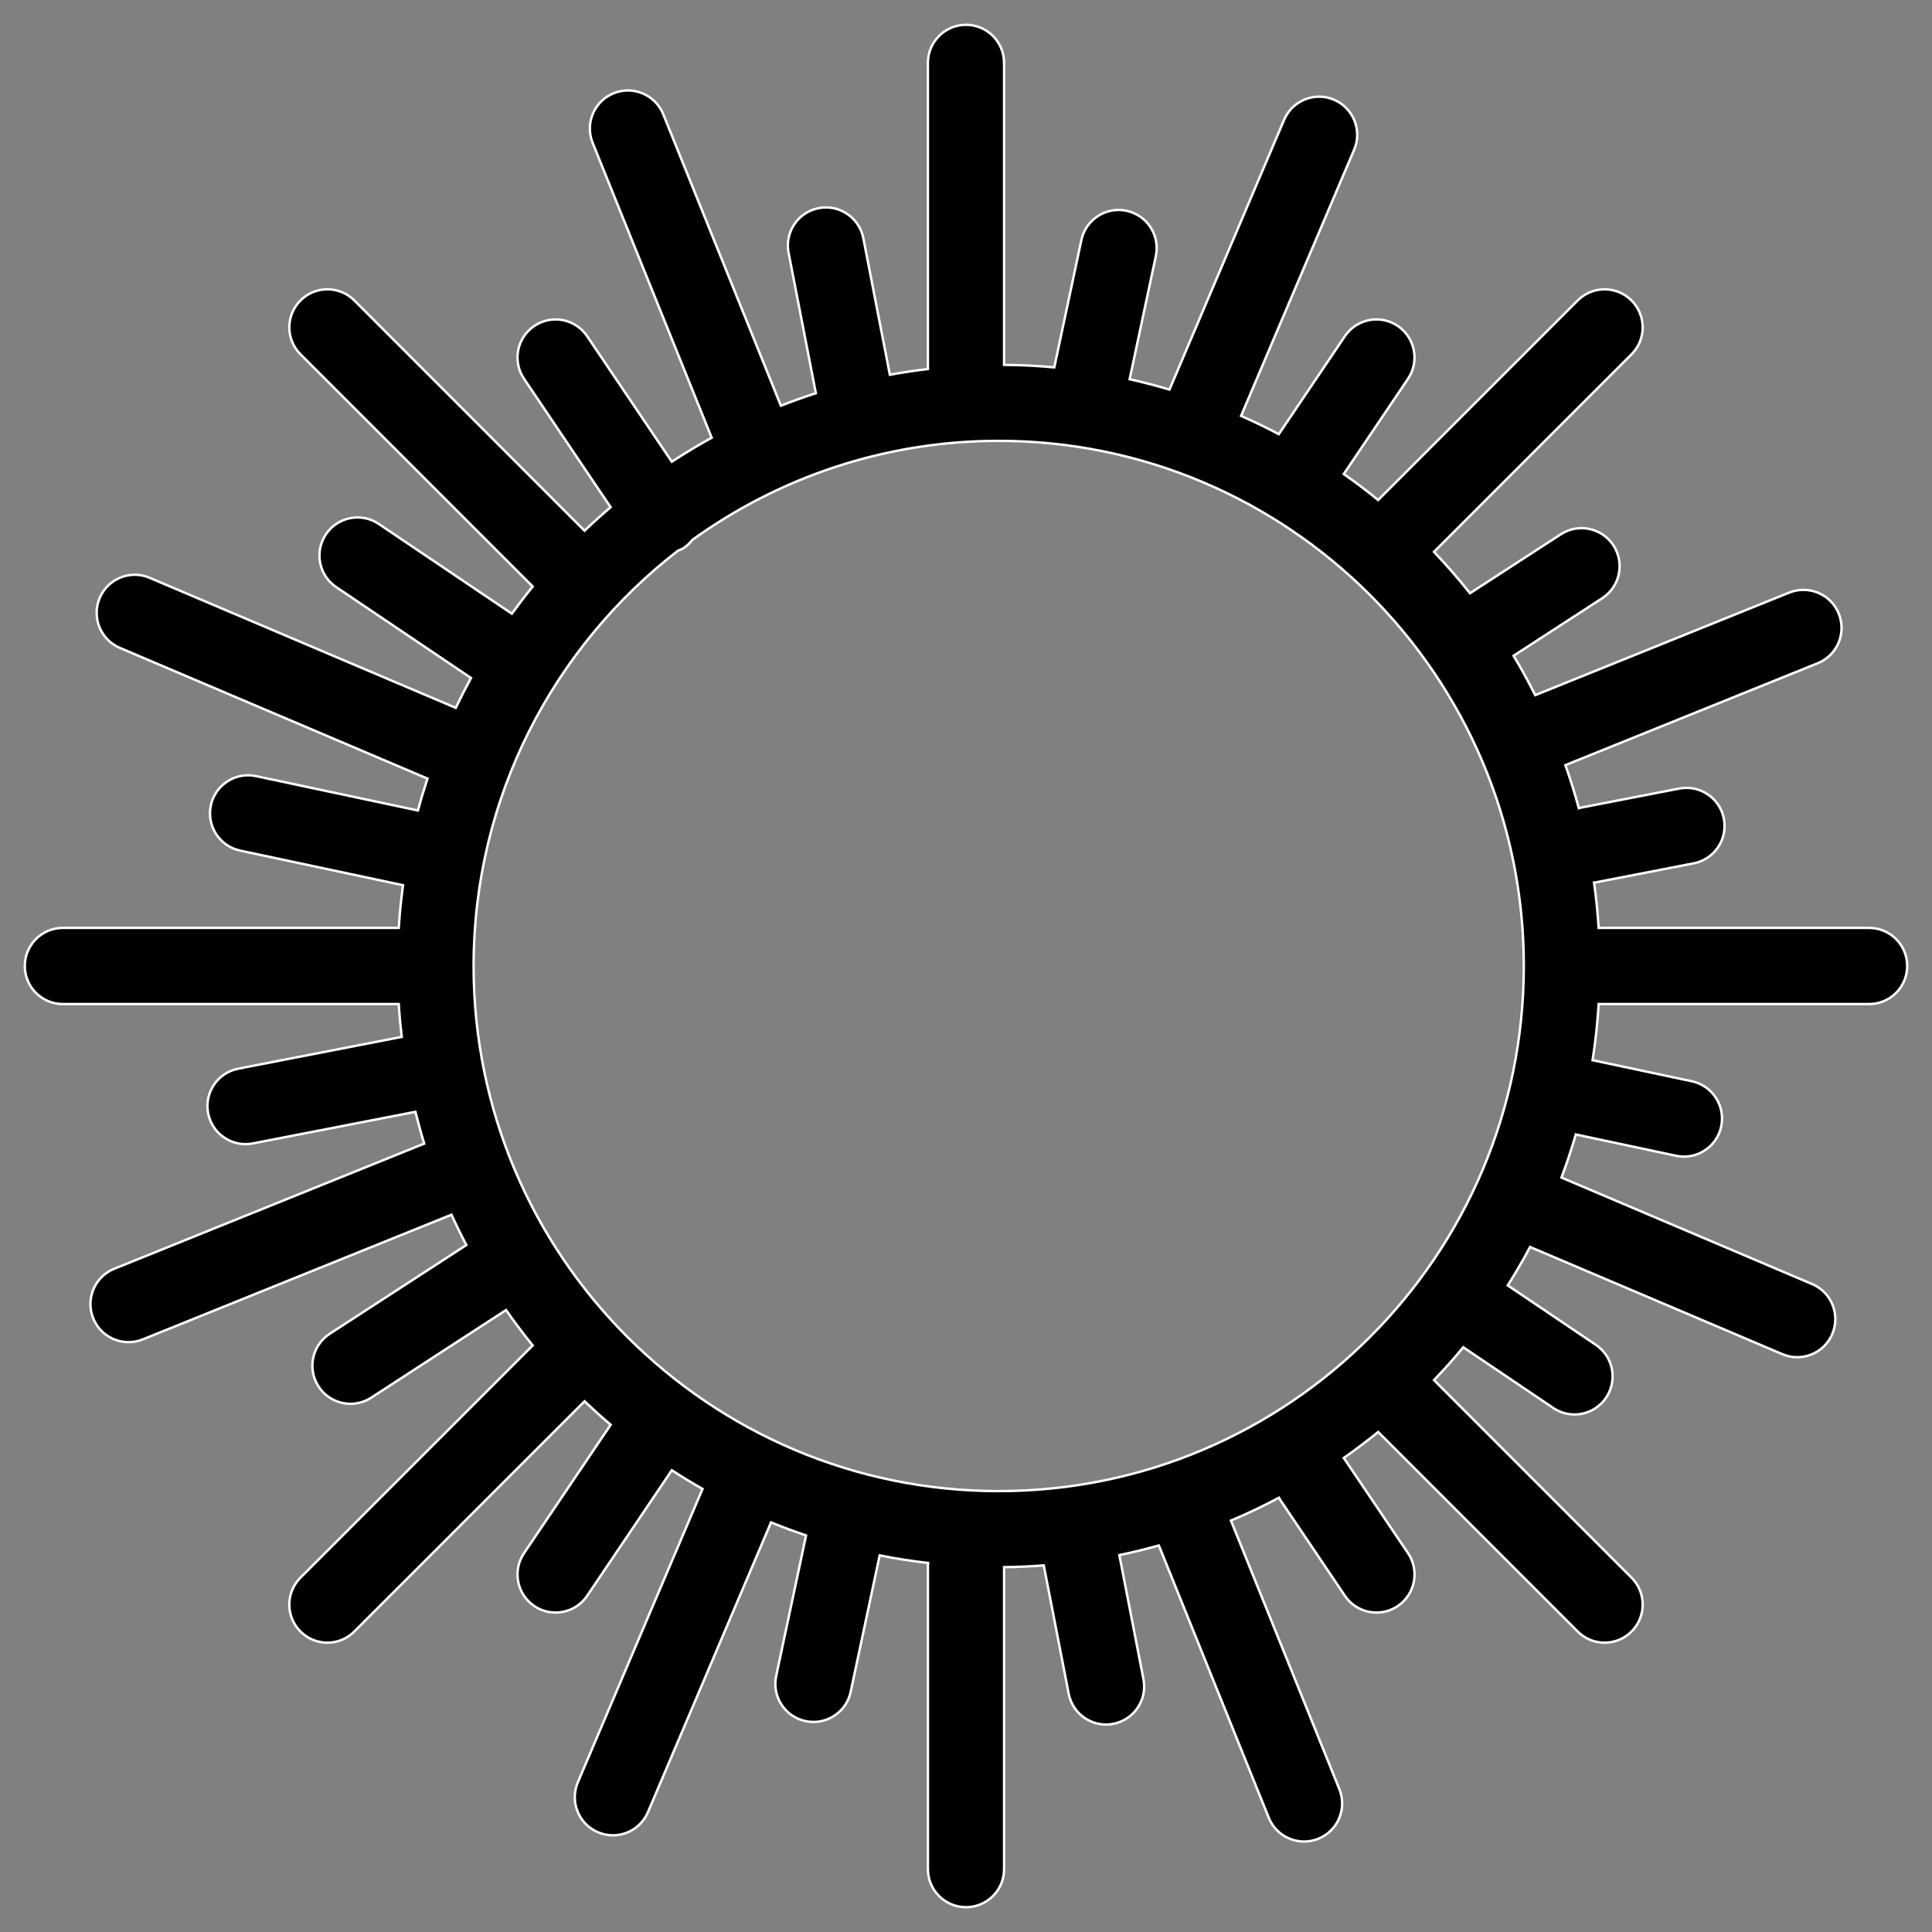 <?xml version="1.0" ?><!DOCTYPE svg  PUBLIC '-//W3C//DTD SVG 1.1//EN'  'http://www.w3.org/Graphics/SVG/1.1/DTD/svg11.dtd'><svg enable-background="new 0 0 800 800" height="50px" id="Layer_1" version="1.1" viewBox="0 0 800 800" width="50px" xml:space="preserve" xmlns="http://www.w3.org/2000/svg" xmlns:xlink="http://www.w3.org/1999/xlink"><rect x="0" y="0" width="800" height="800" fill="#808080" stroke="none"/><path d="M773.96,384.221h-31.797h-80.19c-0.404-6.319-1.038-12.585-1.9-18.78c0.22-0.035,0.439-0.018,0.659-0.07  l40.614-7.885c8.555-1.672,14.135-9.944,12.472-18.499c-1.664-8.554-9.972-14.134-18.49-12.461l-40.614,7.885  c-0.326,0.07-0.625,0.211-0.942,0.282c-1.636-6.055-3.502-12.004-5.58-17.865l104.48-42.189c8.079-3.256,11.986-12.444,8.729-20.523  c-3.255-8.079-12.443-11.968-20.522-8.73l-105.157,42.454c-2.807-5.544-5.772-11.001-8.977-16.299l36.726-23.849  c7.304-4.752,9.38-14.521,4.646-21.825c-4.753-7.305-14.521-9.364-21.825-4.629l-37.597,24.413  c-4.708-5.949-9.681-11.652-14.908-17.144l81.792-81.792c6.161-6.143,6.161-16.14,0-22.3c-6.16-6.16-16.14-6.16-22.299,0  l-82.619,82.619c-4.604-3.767-9.364-7.322-14.23-10.754l26.594-39.426c4.866-7.217,2.966-17.021-4.249-21.896  c-7.209-4.857-17.021-2.974-21.896,4.26l-27.353,40.553c-5.105-2.693-10.315-5.21-15.631-7.551l46.837-110.253  c3.405-8.008-0.334-17.266-8.352-20.681c-8.018-3.397-17.275,0.334-20.682,8.36l-47.435,111.661  c-5.43-1.602-10.922-3.027-16.502-4.277l10.86-51.043c1.804-8.519-3.634-16.897-12.153-18.709  c-8.492-1.813-16.888,3.625-18.7,12.144l-11.212,52.697c-6.848-0.634-13.782-0.985-20.787-1.038v-93.25V26.041  c0-8.713-7.067-15.771-15.771-15.771c-8.712,0-15.771,7.058-15.771,15.771v31.787v94.975c-5.307,0.616-10.552,1.425-15.753,2.376  l-10.982-56.535c-1.673-8.536-9.963-14.134-18.499-12.461c-8.545,1.654-14.134,9.944-12.462,18.481l11.3,58.153  c-4.893,1.567-9.716,3.309-14.485,5.174L274.646,47.32c-3.274-8.079-12.47-11.986-20.531-8.712  c-8.079,3.256-11.978,12.444-8.722,20.522l49.301,122.134c-5.65,3.08-11.133,6.424-16.51,9.926l-35.061-51.976  c-4.867-7.216-14.67-9.117-21.887-4.242c-7.225,4.858-9.126,14.662-4.251,21.878l35.862,53.172  c-3.696,3.133-7.287,6.39-10.798,9.734l-95.327-95.345c-6.16-6.16-16.14-6.16-22.3,0c-6.161,6.16-6.161,16.158,0,22.3l96.154,96.154  c-2.983,3.661-5.843,7.428-8.625,11.247l-55.091-37.156c-7.199-4.858-17.02-2.975-21.887,4.26c-4.867,7.216-2.966,17.02,4.25,21.896  l55.813,37.631c-2.218,4.065-4.321,8.184-6.319,12.356L61.964,239.259c-8.025-3.415-17.275,0.334-20.681,8.343  c-3.405,8.026,0.335,17.284,8.352,20.681l127.379,54.124c-1.435,4.347-2.764,8.748-3.96,13.201l-67.042-14.24  c-8.51-1.813-16.896,3.626-18.709,12.145c-1.813,8.519,3.625,16.897,12.145,18.709l67.429,14.327  c-0.792,5.826-1.39,11.722-1.76,17.671H57.836H26.04c-8.708,0-15.77,7.058-15.77,15.771c0,8.712,7.063,15.771,15.77,15.771h31.796  h107.278c0.282,4.577,0.704,9.1,1.241,13.588l-67.693,13.166c-8.545,1.653-14.134,9.926-12.47,18.48  c1.46,7.533,8.061,12.761,15.462,12.761c0.995,0,2.015-0.088,3.027-0.282l67.333-13.094c1.108,4.435,2.306,8.835,3.643,13.165  L47.32,525.364c-8.079,3.255-11.978,12.442-8.721,20.521c2.481,6.143,8.387,9.874,14.626,9.874c1.971,0,3.96-0.369,5.896-1.145  l127.836-51.623c1.937,4.261,3.978,8.448,6.152,12.55l-56.579,36.751c-7.304,4.752-9.381,14.521-4.629,21.808  c3.01,4.664,8.071,7.181,13.236,7.181c2.939,0,5.914-0.809,8.572-2.534l55.839-36.276c3.511,5.017,7.173,9.91,11.027,14.644  l-96.163,96.155c-6.16,6.161-6.16,16.157,0,22.301c3.08,3.08,7.12,4.629,11.151,4.629c4.03,0,8.069-1.549,11.15-4.629l95.336-95.327  c3.511,3.326,7.11,6.583,10.807,9.716l-35.871,53.172c-4.875,7.217-2.966,17.021,4.26,21.896c2.693,1.831,5.765,2.693,8.801,2.693  c5.068,0,10.041-2.429,13.086-6.952l35.053-51.976c4.153,2.711,8.387,5.281,12.708,7.745l-51.624,121.481  c-3.406,8.025,0.334,17.284,8.352,20.681c2.016,0.862,4.101,1.268,6.151,1.268c6.143,0,11.978-3.608,14.53-9.609l50.963-119.969  c4.761,1.954,9.602,3.731,14.503,5.402l-12.374,58.189c-1.813,8.52,3.625,16.88,12.145,18.692c1.109,0.247,2.218,0.352,3.3,0.352  c7.288,0,13.834-5.086,15.41-12.496l12.004-56.481c6.6,1.338,13.289,2.358,20.064,3.15c-0.016,0.299-0.087,0.58-0.087,0.88v0.071  v94.006v31.806c0,8.713,7.059,15.77,15.771,15.77c8.703,0,15.771-7.057,15.771-15.77v-31.806v-93.231  c5.518-0.055,10.991-0.317,16.422-0.723l10.331,53.139c1.461,7.533,8.062,12.761,15.462,12.761c0.995,0,2.017-0.089,3.028-0.3  c8.545-1.655,14.134-9.927,12.471-18.481l-9.988-51.377c5.526-1.144,10.965-2.518,16.359-3.995l45.499,112.717  c2.481,6.142,8.386,9.874,14.627,9.874c1.97,0,3.959-0.371,5.896-1.145c8.078-3.256,11.985-12.444,8.729-20.523l-44.9-111.237  c6.803-2.853,13.43-6.037,19.916-9.469c0.185,0.299,0.299,0.633,0.501,0.933l26.755,39.672c3.045,4.523,8.024,6.952,13.094,6.952  c3.028,0,6.099-0.862,8.802-2.693c7.215-4.874,9.125-14.679,4.259-21.896l-26.597-39.426c4.859-3.433,9.629-6.987,14.224-10.754  l82.619,82.619c3.08,3.08,7.11,4.629,11.149,4.629s8.069-1.549,11.149-4.629c6.161-6.144,6.161-16.14,0-22.301l-81.782-81.793  c4.181-4.399,8.255-8.905,12.118-13.604l37.244,25.134c2.692,1.813,5.764,2.693,8.8,2.693c5.069,0,10.042-2.447,13.087-6.953  c4.866-7.234,2.965-17.038-4.269-21.896l-36.443-24.589c3.266-5.175,6.347-10.473,9.231-15.911l104.462,44.373  c2.008,0.861,4.101,1.266,6.161,1.266c6.135,0,11.969-3.607,14.521-9.609c3.406-8.027-0.334-17.284-8.351-20.682l-103.794-44.091  c2.208-5.842,4.171-11.809,5.94-17.847l41.502,8.818c1.102,0.245,2.202,0.352,3.293,0.352c7.285,0,13.834-5.086,15.409-12.496  c1.805-8.52-3.636-16.897-12.153-18.71l-41.108-8.729c1.208-7.64,2.034-15.385,2.526-23.234h80.19h31.797  c8.703,0,15.771-7.059,15.771-15.771C789.73,391.279,782.663,384.221,773.96,384.221z M413.544,617.435  c-119.898,0-217.434-97.545-217.434-217.443c0-69.875,33.161-132.113,84.538-171.909c0.862-0.388,1.76-0.687,2.57-1.232  c1.373-0.916,2.473-2.06,3.449-3.274c35.73-25.768,79.548-41.028,126.877-41.028c119.898,0,217.433,97.545,217.433,217.443  C630.977,519.89,533.442,617.435,413.544,617.435z" fill="black" stroke="white"/></svg>